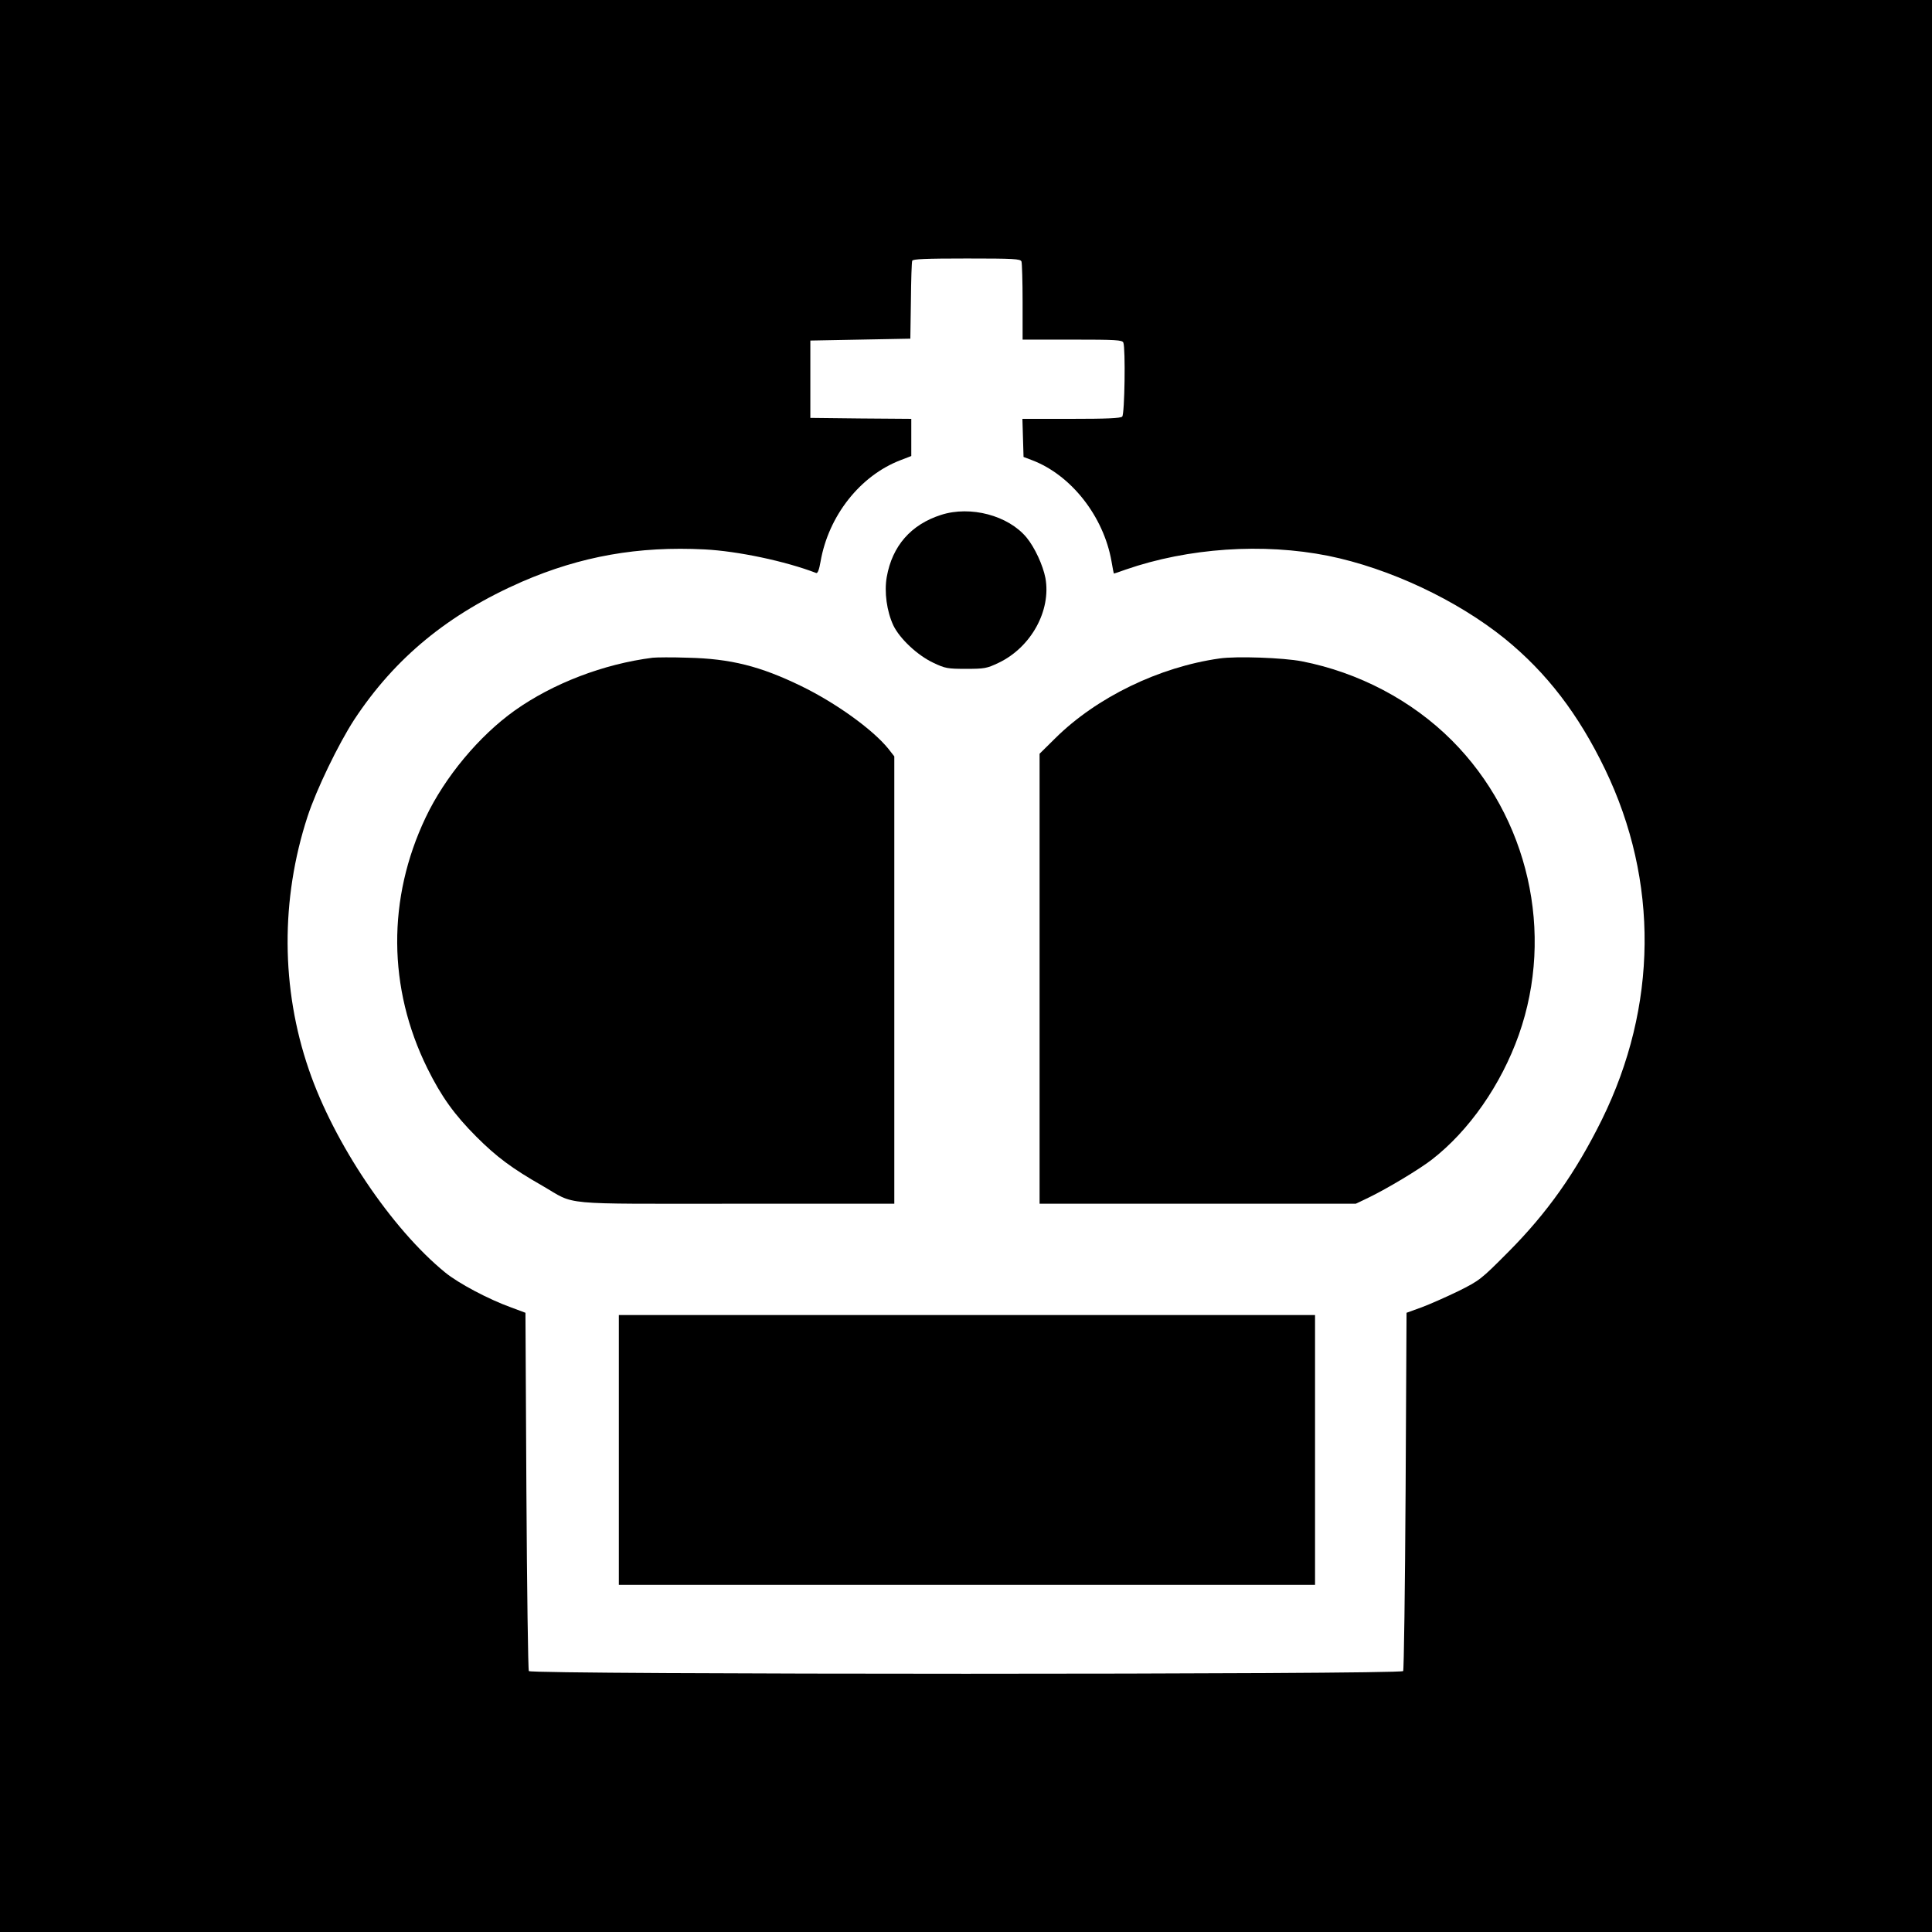 <?xml version="1.0" standalone="no"?>
<!DOCTYPE svg PUBLIC "-//W3C//DTD SVG 20010904//EN"
 "http://www.w3.org/TR/2001/REC-SVG-20010904/DTD/svg10.dtd">
<svg version="1.0" xmlns="http://www.w3.org/2000/svg"
 width="1024pt" height="1024pt" viewBox="0 0 1024 1024"
 preserveAspectRatio="xMidYMid meet">
<g transform="translate(0,1024) scale(0.1,-0.1)"
fill="#000000" stroke="none">
<path d="M0 5120 l0 -5120 5120 0 5120 0 0 5120 0 5120 -5120 0 -5120 0 0
-5120z m5414 3734 c3 -9 6 -105 6 -215 l0 -199 264 0 c231 0 265 -2 270 -16
12 -31 7 -379 -6 -392 -9 -9 -83 -12 -270 -12 l-259 0 3 -101 3 -101 45 -17
c208 -79 379 -298 421 -535 6 -36 12 -66 13 -66 2 0 29 9 62 21 332 115 728
142 1074 73 324 -66 682 -234 937 -440 222 -181 389 -399 530 -691 286 -593
279 -1257 -17 -1858 -139 -281 -290 -494 -495 -700 -146 -147 -153 -152 -265
-208 -64 -31 -152 -70 -195 -86 l-80 -29 -5 -943 c-3 -519 -9 -950 -13 -956
-12 -19 -4622 -19 -4634 0 -4 6 -10 437 -13 956 l-5 943 -75 28 c-122 44 -280
128 -351 186 -283 231 -589 685 -722 1075 -148 430 -150 903 -7 1341 47 144
164 385 247 513 216 328 499 561 890 732 312 135 616 189 968 171 175 -9 427
-62 591 -125 8 -3 16 19 23 60 42 243 210 456 424 538 l57 22 0 98 0 99 -267
2 -268 3 0 205 0 205 265 5 265 5 3 200 c1 110 4 206 7 213 3 9 70 12 289 12
250 0 285 -2 290 -16z"/>
<path d="M4988 7511 c-160 -51 -259 -165 -288 -329 -14 -80 0 -182 35 -257 34
-70 127 -158 212 -198 63 -30 76 -32 173 -32 98 0 110 2 173 32 172 82 279
277 248 449 -13 68 -57 163 -100 215 -97 117 -297 170 -453 120z"/>
<path d="M3460 6754 c-261 -33 -529 -136 -732 -280 -188 -134 -370 -352 -472
-567 -204 -429 -201 -904 9 -1329 74 -150 144 -247 260 -363 106 -106 187
-167 350 -260 182 -105 71 -95 1026 -95 l839 0 0 1186 0 1185 -32 41 c-83 102
-277 242 -462 332 -216 105 -374 145 -601 150 -82 3 -166 2 -185 0z"/>
<path d="M6464 6750 c-320 -45 -652 -206 -871 -423 l-83 -82 0 -1192 0 -1193
838 0 838 0 69 33 c97 47 264 147 333 200 198 153 368 397 462 662 191 540 51
1154 -355 1561 -211 211 -493 360 -795 419 -98 19 -347 28 -436 15z"/>
<path d="M3280 2555 l0 -715 1845 0 1845 0 0 715 0 715 -1845 0 -1845 0 0
-715z"/>
</g>
</svg>
